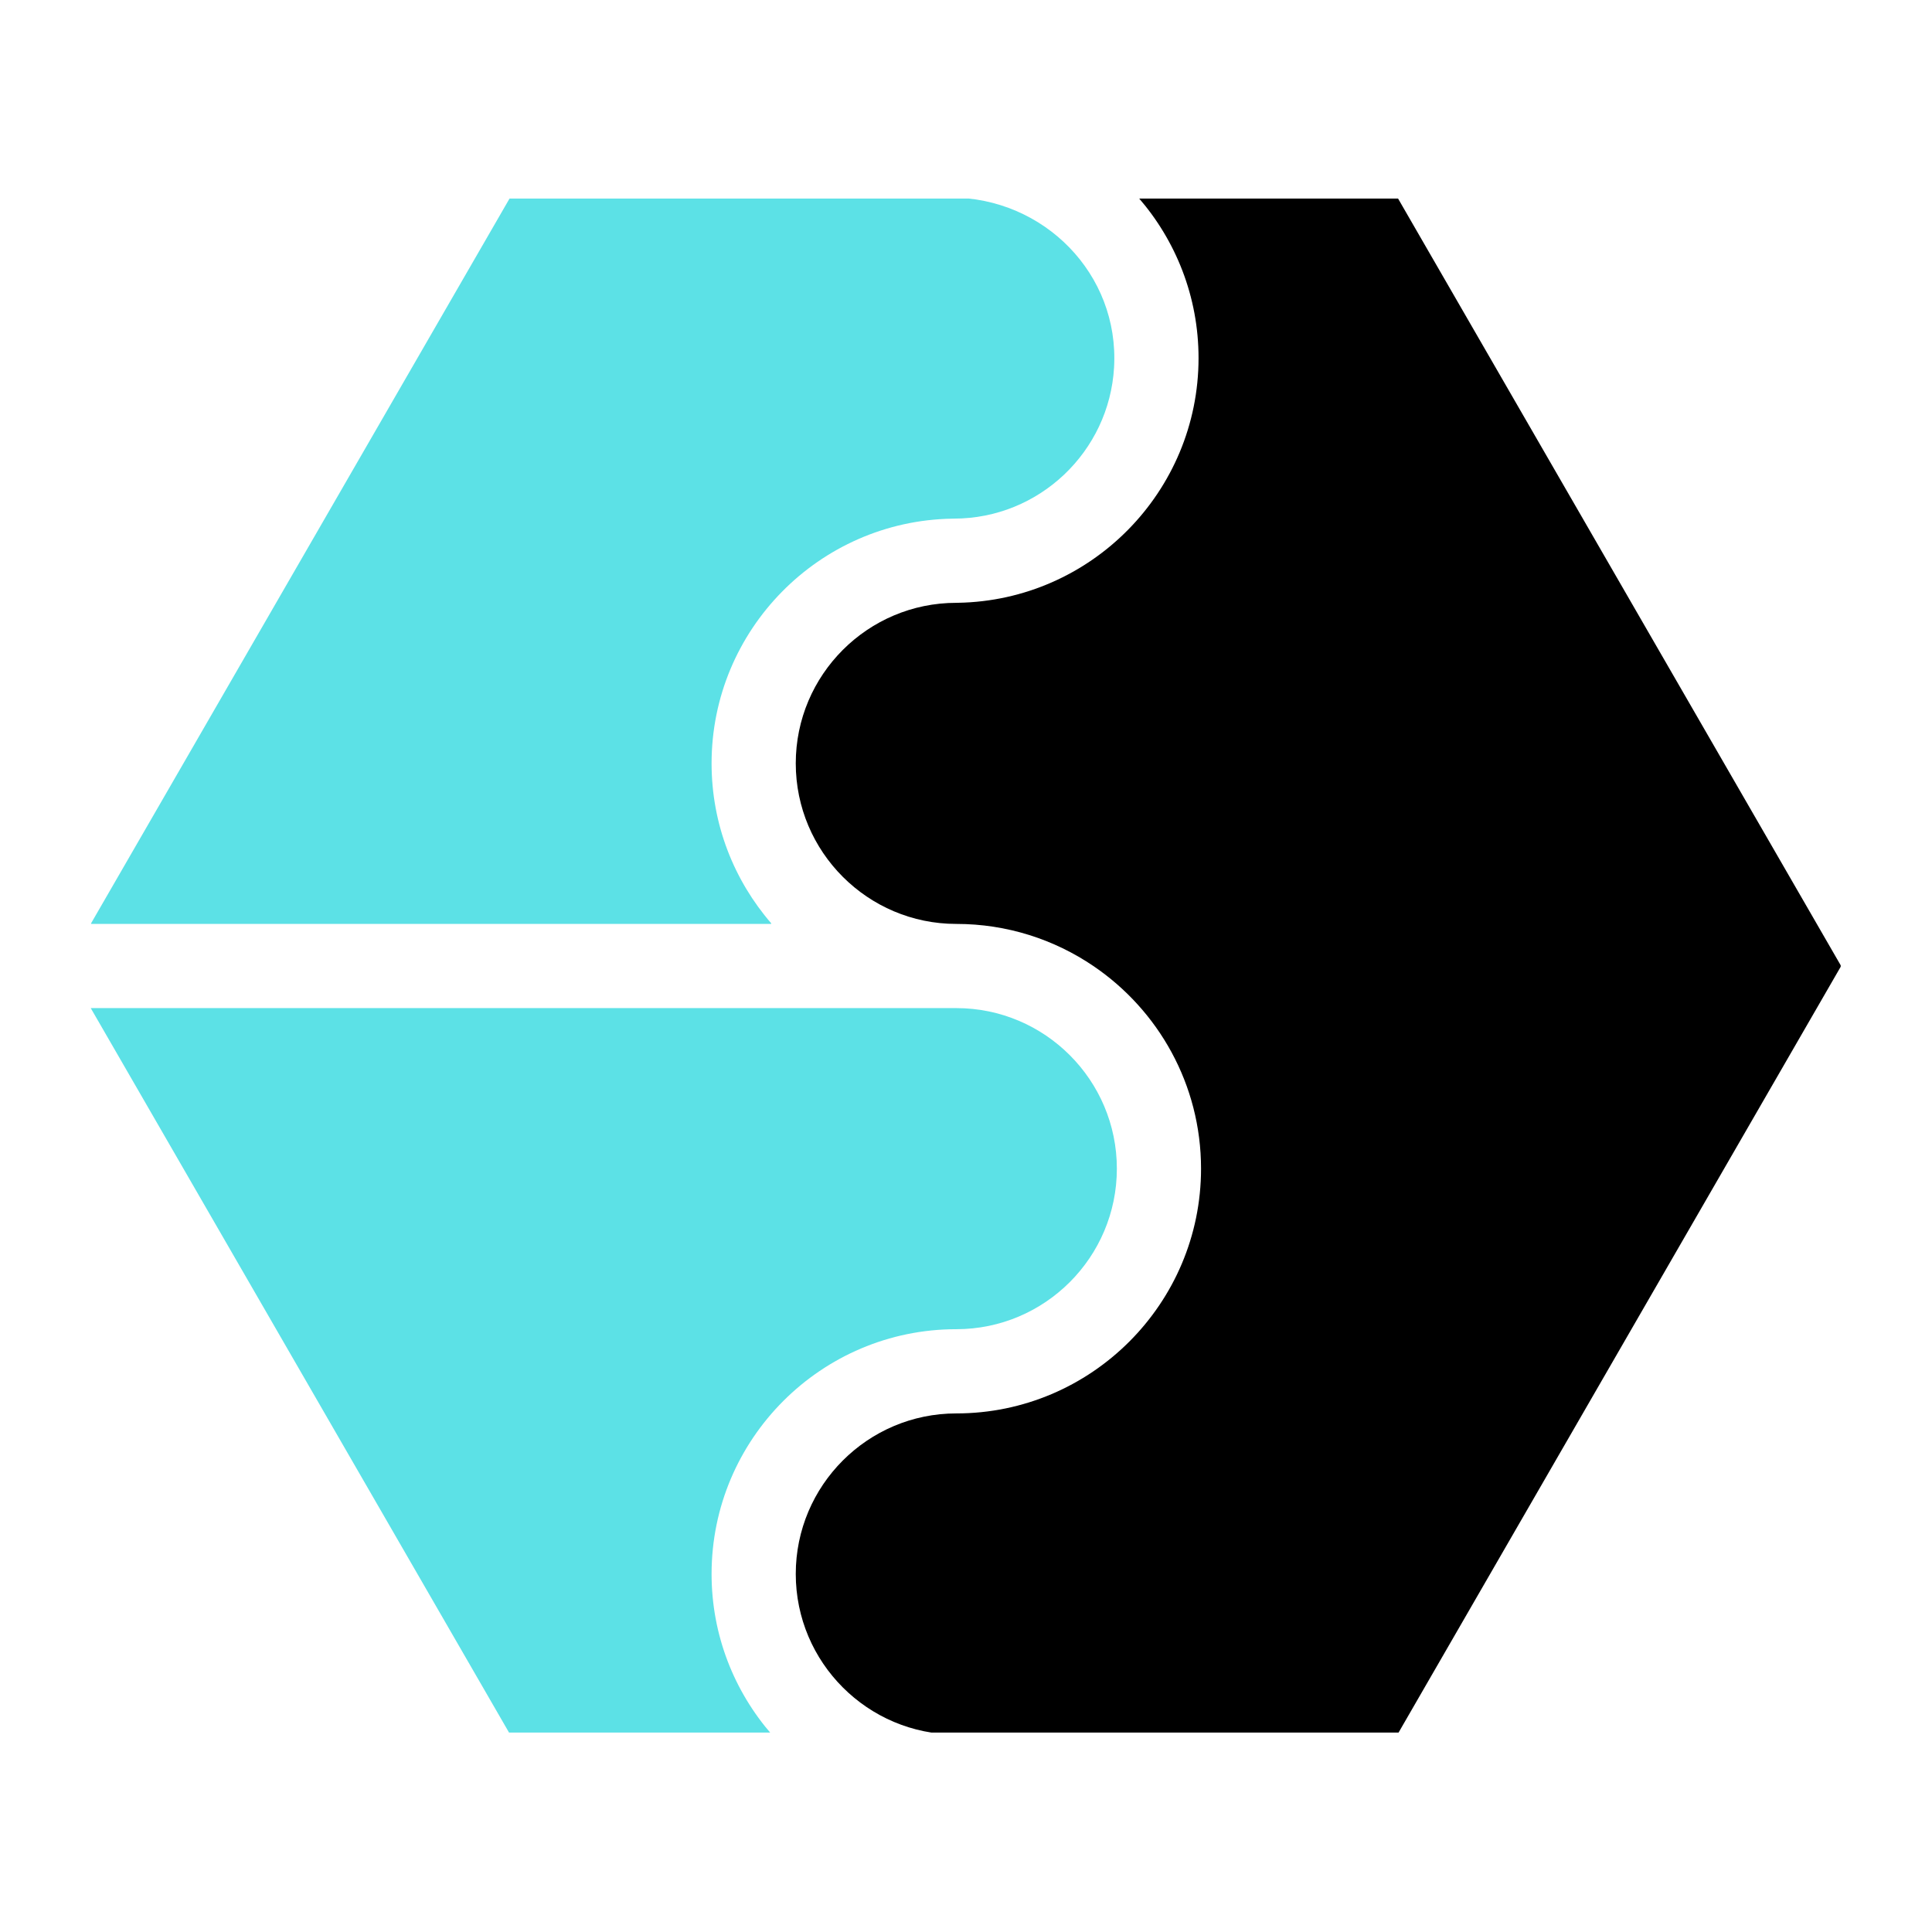 <svg xmlns="http://www.w3.org/2000/svg" xmlns:xlink="http://www.w3.org/1999/xlink" width="500" zoomAndPan="magnify" viewBox="0 0 375 375" height="500" preserveAspectRatio="xMidYMid meet" version="1.0"><defs><clipPath id="f28f053893"><path d="M 17.527 38.543 L 217 38.543 L 217 180 L 17.527 180 Z M 17.527 38.543 " clip-rule="nonzero"/></clipPath><clipPath id="cfe11eedc2"><path d="M 17.527 195 L 217 195 L 217 336.293 L 17.527 336.293 Z M 17.527 195 " clip-rule="nonzero"/></clipPath><clipPath id="7ffc99af77"><path d="M 154 38.543 L 357.277 38.543 L 357.277 336.293 L 154 336.293 Z M 154 38.543 " clip-rule="nonzero"/></clipPath></defs><rect x="-37.5" width="450" fill="#ffffff" y="-37.5" height="450" fill-opacity="1"/><rect x="-37.5" width="450" fill="#ffffff" y="-37.5" height="450" fill-opacity="1"/><g clip-path="url(#f28f053893)"><path fill="#5ce1e6" d="M 149.629 179.332 C 149.691 179.332 149.727 179.254 149.688 179.207 C 142.477 170.871 138.117 160.023 138.117 148.168 C 138.117 122.254 158.977 101.117 184.785 100.672 C 184.902 100.664 185.016 100.664 185.133 100.664 C 201.703 100.664 215.297 87.668 216.238 71.328 C 217.293 53.203 202.633 38.34 184.48 38.34 L 99.059 38.34 C 99.027 38.34 99.008 38.355 98.996 38.375 L 17.676 179.219 C 17.648 179.27 17.68 179.332 17.738 179.332 Z M 149.629 179.332 " fill-opacity="1" fill-rule="nonzero"/></g><g clip-path="url(#cfe11eedc2)"><path fill="#5ce1e6" d="M 149.797 336.66 C 142.523 328.312 138.117 317.41 138.117 305.5 C 138.117 279.305 159.426 257.996 185.617 257.996 C 202.805 257.996 216.781 244.02 216.781 226.832 C 216.781 209.648 202.805 195.672 185.617 195.672 L 17.613 195.672 L 99.016 336.66 Z M 149.797 336.66 " fill-opacity="1" fill-rule="nonzero"/></g><g clip-path="url(#7ffc99af77)"><path fill="#000000" d="M 185.965 117 C 185.848 117.008 185.734 117.008 185.617 117.008 C 168.434 117.008 154.457 130.98 154.457 148.168 C 154.457 165.355 168.434 179.332 185.617 179.332 C 195.469 179.332 204.629 182.348 212.227 187.504 C 224.824 196.051 233.121 210.492 233.121 226.84 C 233.121 253.031 211.809 274.344 185.617 274.344 C 168.434 274.344 154.457 288.32 154.457 305.504 C 154.457 322.691 168.434 336.668 185.617 336.668 L 271.242 336.668 L 357.359 187.504 L 277.719 49.551 L 271.25 38.34 L 220.953 38.34 C 228.227 46.688 232.637 57.594 232.637 69.504 C 232.637 95.418 211.773 116.555 185.965 117 Z M 185.965 117 " fill-opacity="1" fill-rule="nonzero"/></g></svg>